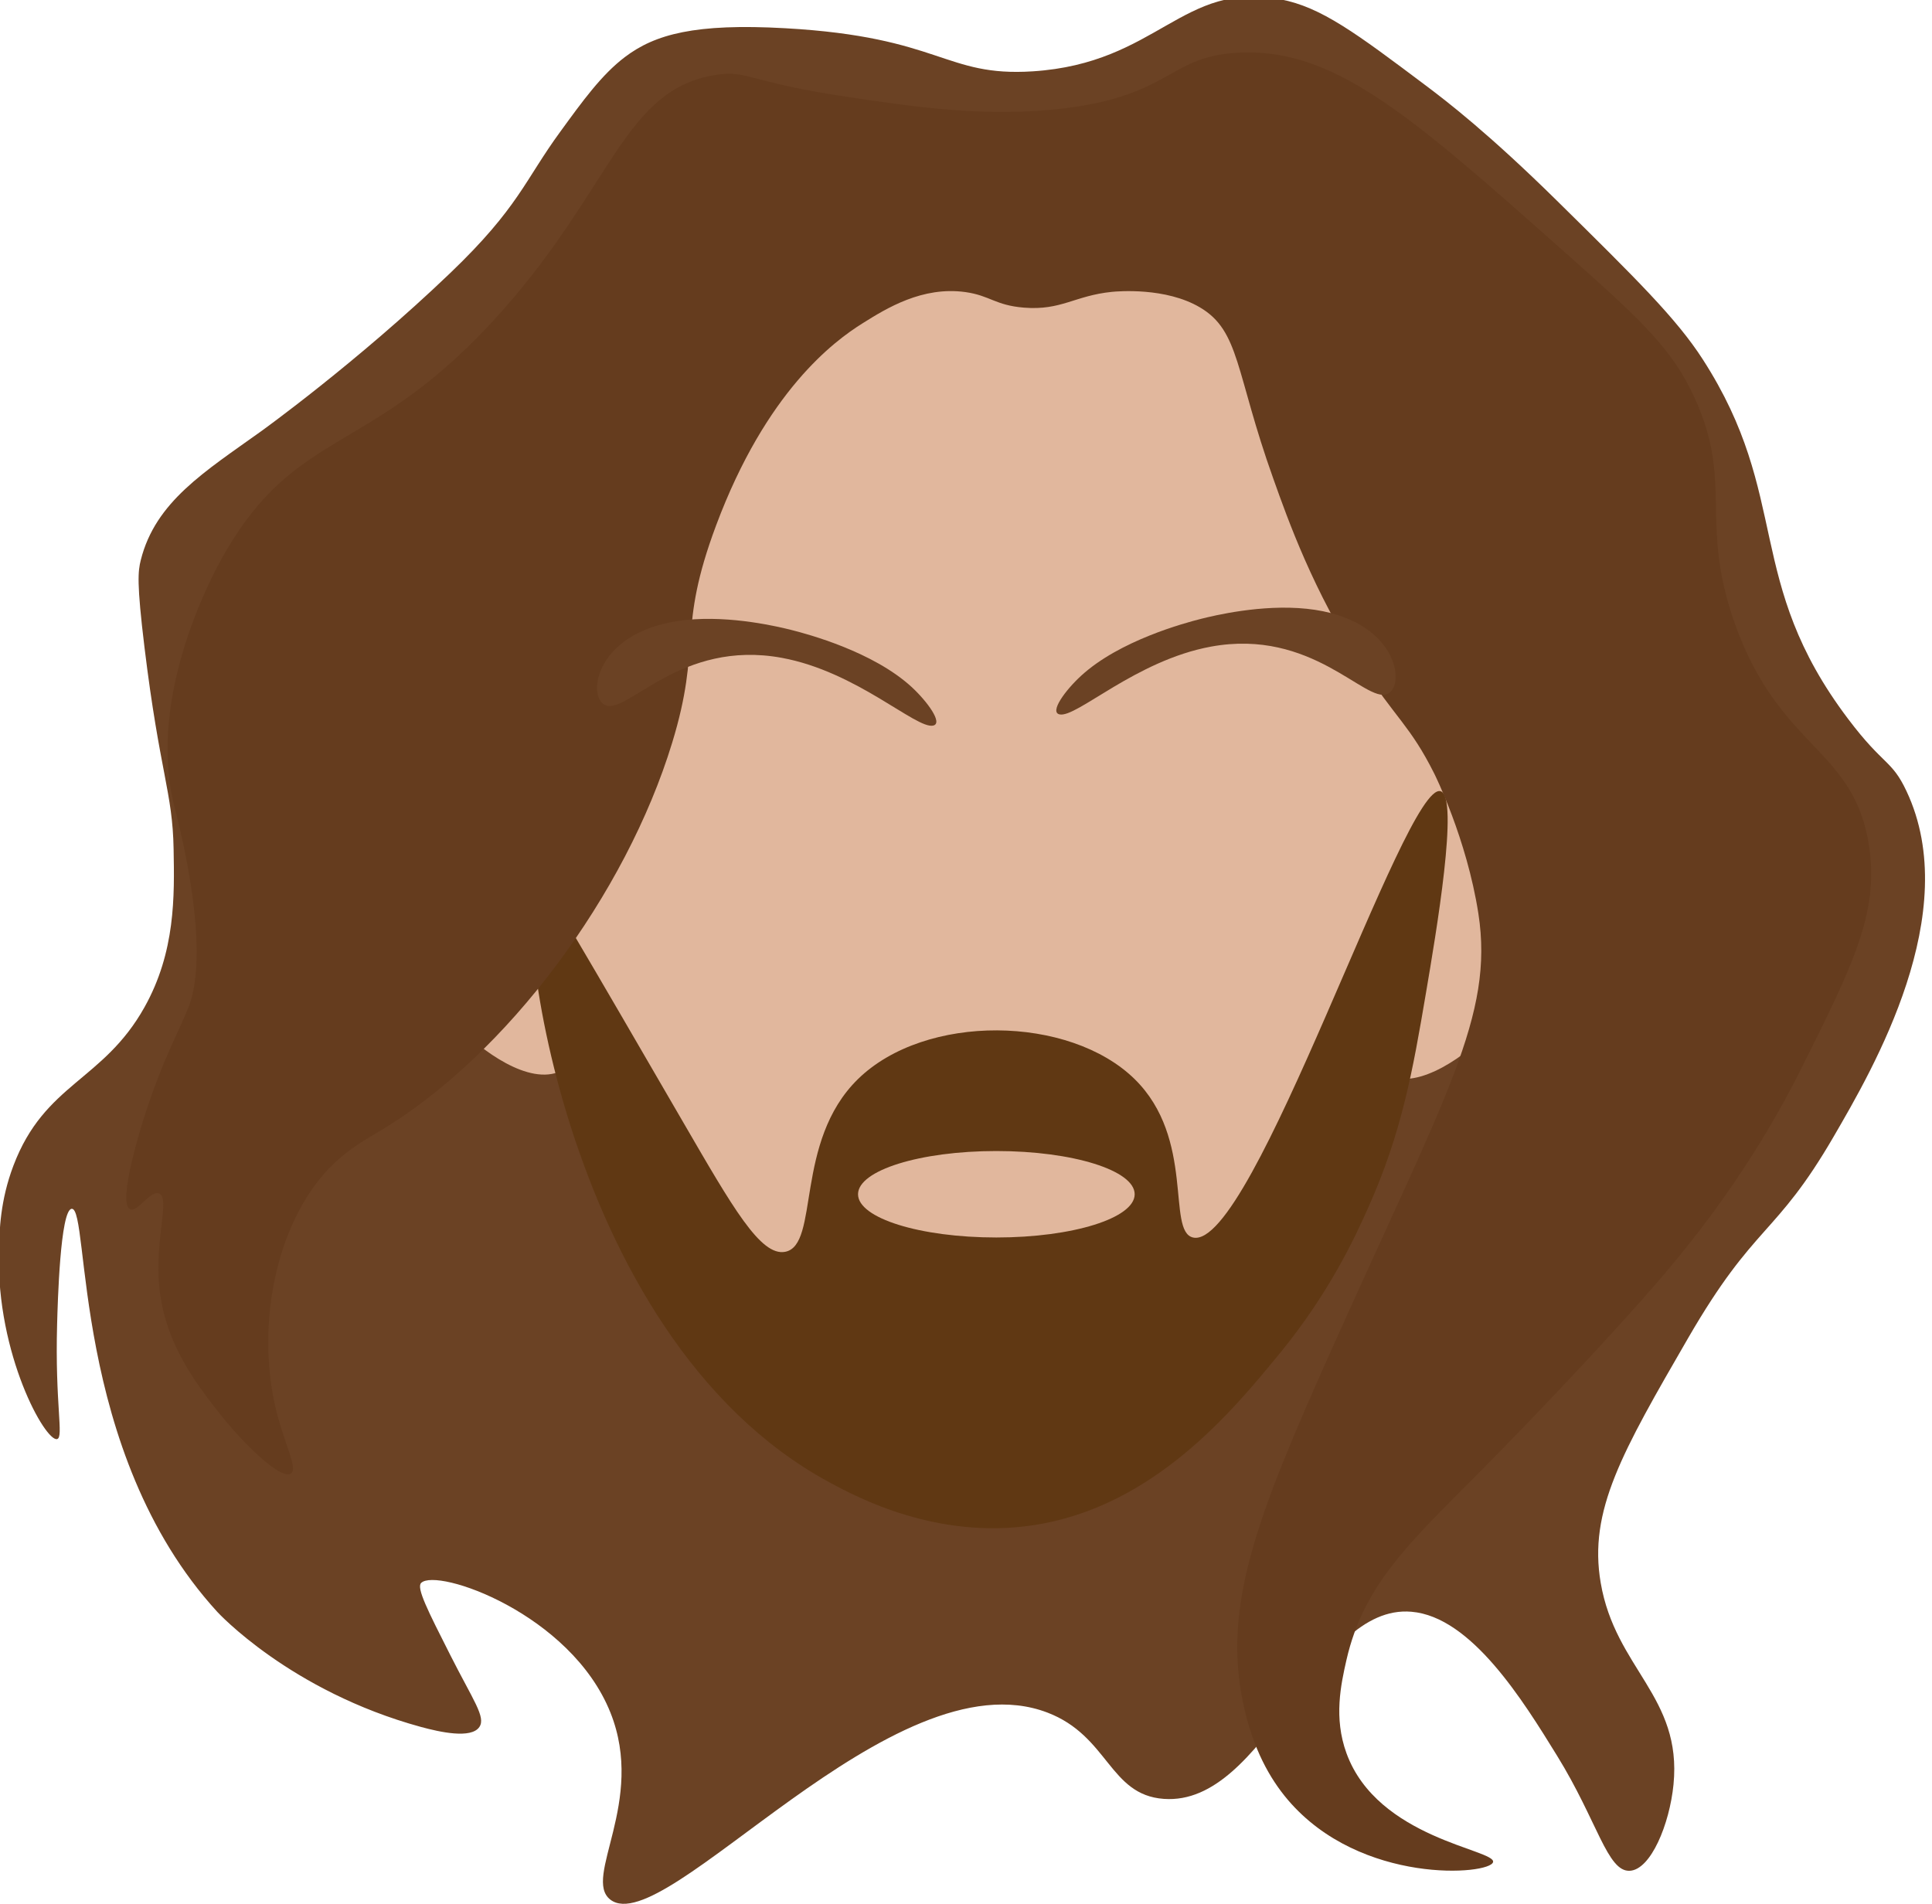 <?xml version="1.0" encoding="utf-8"?>
<!-- Generator: Adobe Illustrator 27.4.1, SVG Export Plug-In . SVG Version: 6.00 Build 0)  -->
<svg version="1.1" id="Layer_1" xmlns="http://www.w3.org/2000/svg" xmlns:xlink="http://www.w3.org/1999/xlink" x="0px" y="0px"
	 viewBox="0 0 172.5 170" style="enable-background:new 0 0 172.5 170;" xml:space="preserve">
<style type="text/css">
	.st0{fill:#6B4224;}
	.st1{fill:#E1B79D;}
	.st2{fill:#603813;}
	.st3{fill:#653C1E;}
</style>
<g>
	<g>
		<path class="st0" d="M55.8,5.09c-2.1,1.59-3.8,3.96-5.76,6.65c-3.2,4.37-3.73,6.79-9.84,12.64c-8.36,8.01-16.9,14.14-16.9,14.14
			c-5.02,3.6-9.42,6.27-10.73,11.49c-0.25,1-0.37,2.03,0.33,7.79c1.37,11.24,2.51,12.92,2.6,18c0.08,4.24,0.17,9.19-2.6,14.14
			c-3.7,6.61-8.91,6.78-11.7,14.14c-1.19,3.14-1.25,5.79-1.3,7.71c-0.22,9.2,4.17,16.98,5.2,16.71c0.61-0.16-0.2-3.09,0-10.28
			c0.05-1.86,0.28-10.19,1.3-10.28c1.65-0.15-0.09,21.68,13,35.99c0,0,6.48,7.08,18.2,10.28c1.66,0.45,4.47,1.08,5.2,0
			c0.6-0.88-0.55-2.37-2.6-6.43c-2.02-3.99-3.03-5.99-2.6-6.43c1.38-1.39,13.36,2.72,16.9,11.57c3.19,7.97-2.53,14.77,0,16.71
			c4.86,3.72,25.19-21.98,39.01-16.71c5.48,2.09,5.52,7.36,10.4,7.71c9.12,0.66,13.47-17.45,22.11-16.71
			c5.35,0.45,9.96,7.92,13,12.85c3.62,5.86,4.49,10.39,6.5,10.28c1.87-0.1,3.55-4.15,3.9-7.71c0.77-7.85-5.19-10.34-6.5-18
			c-1.11-6.45,1.92-11.68,7.8-21.85c5.98-10.33,7.77-9,13-18c3.53-6.07,11.63-19.97,6.5-30.85c-1.32-2.81-2.03-2.23-5.2-6.43
			c-9.35-12.37-5.03-19.79-13-32.14c-2.35-3.64-5.9-7.14-13-14.14c-6.13-6.04-9.89-8.92-11.7-10.28c-6.23-4.68-9.35-7.02-13-7.71
			c-8.78-1.67-10.92,5.71-22.11,6.43C84.32,6.88,84.07,3.3,70.1,2.52C62.06,2.07,58.48,3.06,55.8,5.09z"/>
		<path class="st1" d="M50.12,95.62C55.5,93,55.19,74.4,47.52,71.2c-2.6-1.09-5.81-0.31-7.8,1.29c-4.85,3.9-3.93,13.89,1.3,19.28
			C42.83,93.63,47.2,97.04,50.12,95.62z"/>
		<path class="st1" d="M123.81,96.01c-5.38-2.62-5.07-21.21,2.6-24.42c2.6-1.09,5.81-0.31,7.8,1.29c4.85,3.9,3.93,13.89-1.3,19.28
			C131.1,94.02,126.73,97.43,123.81,96.01z"/>
		<path class="st1" d="M48.39,88.3c1.58,11.77,5.02,19.48,7.8,24.42c3.65,6.48,8.26,14.68,18.2,19.28
			c1.67,0.77,10.86,4.85,20.81,2.57c21.54-4.94,29.22-35.75,31.21-43.7c3.85-15.42,10.18-40.8-6.5-56.56
			c-16.46-15.56-47.08-13.93-62.42,1.29C43.23,49.75,46.17,71.74,48.39,88.3z"/>
		<path class="st2" d="M48,78.36c0.27-0.09,4.51,7.22,13,21.85c4.43,7.63,6.91,11.98,9.1,11.57c3.11-0.59,0.78-9.82,6.5-15.42
			c6.02-5.89,18.88-5.72,24.71,0c5.42,5.32,2.84,13.57,5.2,14.14c5.34,1.29,18.93-40.74,22.11-39.85c1.68,0.47-0.4,12.7-1.3,18
			c-1.18,6.96-2.15,12.49-5.2,19.28c-1.11,2.48-3.39,7.45-7.8,12.85c-4.22,5.15-11.3,13.81-22.11,15.42
			c-8.52,1.27-15.53-2.41-18.2-3.86C49.71,119.17,45.62,79.21,48,78.36z"/>
		<path class="st3" d="M91.42,27.47c-2.57-0.21-3.02-1.08-5.23-1.39c-3.84-0.53-7.04,1.45-9.16,2.78
			c-2.57,1.6-8.62,6.09-13.09,18.05c-3.54,9.47-1.23,10.61-3.93,19.43c-4.11,13.46-14.7,27.87-26.17,34.7
			c-1.44,0.86-3.36,1.88-5.23,4.16c-4.19,5.13-5.7,13.67-3.93,20.82c0.76,3.04,1.92,5.09,1.31,5.55c-0.88,0.66-4.36-2.74-6.54-5.55
			c-2-2.57-4.74-6.11-5.23-11.11c-0.42-4.29,0.99-7.88,0-8.33c-0.78-0.35-1.96,1.73-2.62,1.39c-1.15-0.6,1.1-7.69,1.31-8.33
			c1.67-5.19,3.11-7.61,3.93-9.72c1.81-4.69-0.27-13.9-1.07-17.12c-0.14-0.58-0.16-0.61-0.24-0.93c-2.42-9.88,3.57-20.77,4.37-22.18
			c6.7-11.86,13.26-8.72,25-22c9.83-11.12,10.88-19.72,19-21c2.89-0.46,2.74,0.63,12,2c5.78,0.86,12.22,1.81,19,1
			c9.9-1.18,9.37-4.78,16-5c8.42-0.28,15.28,5.81,29,18c5.98,5.31,9.01,8.05,11,12c4.14,8.23,0.66,11.6,4,21
			c4.03,11.33,10.73,11.07,12,20c0.84,5.89-1.47,10.52-6.1,19.78c-5.2,10.4-11.46,17.51-14.4,20.82c-6.4,7.22-14.4,15.27-14.4,15.27
			c-6.08,6.12-10.24,9.92-11.78,16.66c-0.5,2.2-1.15,5.18,0,8.33c2.78,7.64,13.34,8.6,13.09,9.72c-0.26,1.15-11.81,2.09-18.32-5.55
			c-1.65-1.94-3.09-4.57-3.93-8.33c-1.97-8.89,1.08-16.81,7.85-31.93c10.19-22.74,14.49-29.76,13.09-38.87
			c-1.04-6.72-3.93-12.49-3.93-12.49c-2.17-4.34-3.47-4.94-6.54-9.72c-4.28-6.65-6.5-12.86-7.85-16.66
			c-3.39-9.48-2.96-13.16-6.54-15.27c-3.06-1.81-7.32-1.44-7.85-1.39C95.93,26.4,94.78,27.74,91.42,27.47z"/>
		<ellipse class="st1" cx="88.96" cy="106.64" rx="12.35" ry="3.86"/>
	</g>
	<path class="st0" d="M94.6,63.79c1.51,0.34,6.81-4.82,13.52-6.05c9.03-1.66,13.77,5.07,15.75,4.23c1.7-0.72,0.93-6.76-7.2-7.61
		c-4.04-0.42-8.28,0.61-9.44,0.9c-1.46,0.37-7.27,1.93-10.7,5.08C95.11,61.64,93.69,63.59,94.6,63.79z"/>
	<path class="st0" d="M83.32,64.79c-1.51,0.34-6.81-4.82-13.52-6.05c-9.03-1.66-13.77,5.07-15.75,4.23c-1.7-0.72-0.93-6.76,7.2-7.61
		c4.04-0.42,8.28,0.61,9.44,0.9c1.46,0.37,7.27,1.93,10.7,5.08C82.8,62.64,84.22,64.59,83.32,64.79z"/>
</g>
</svg>
